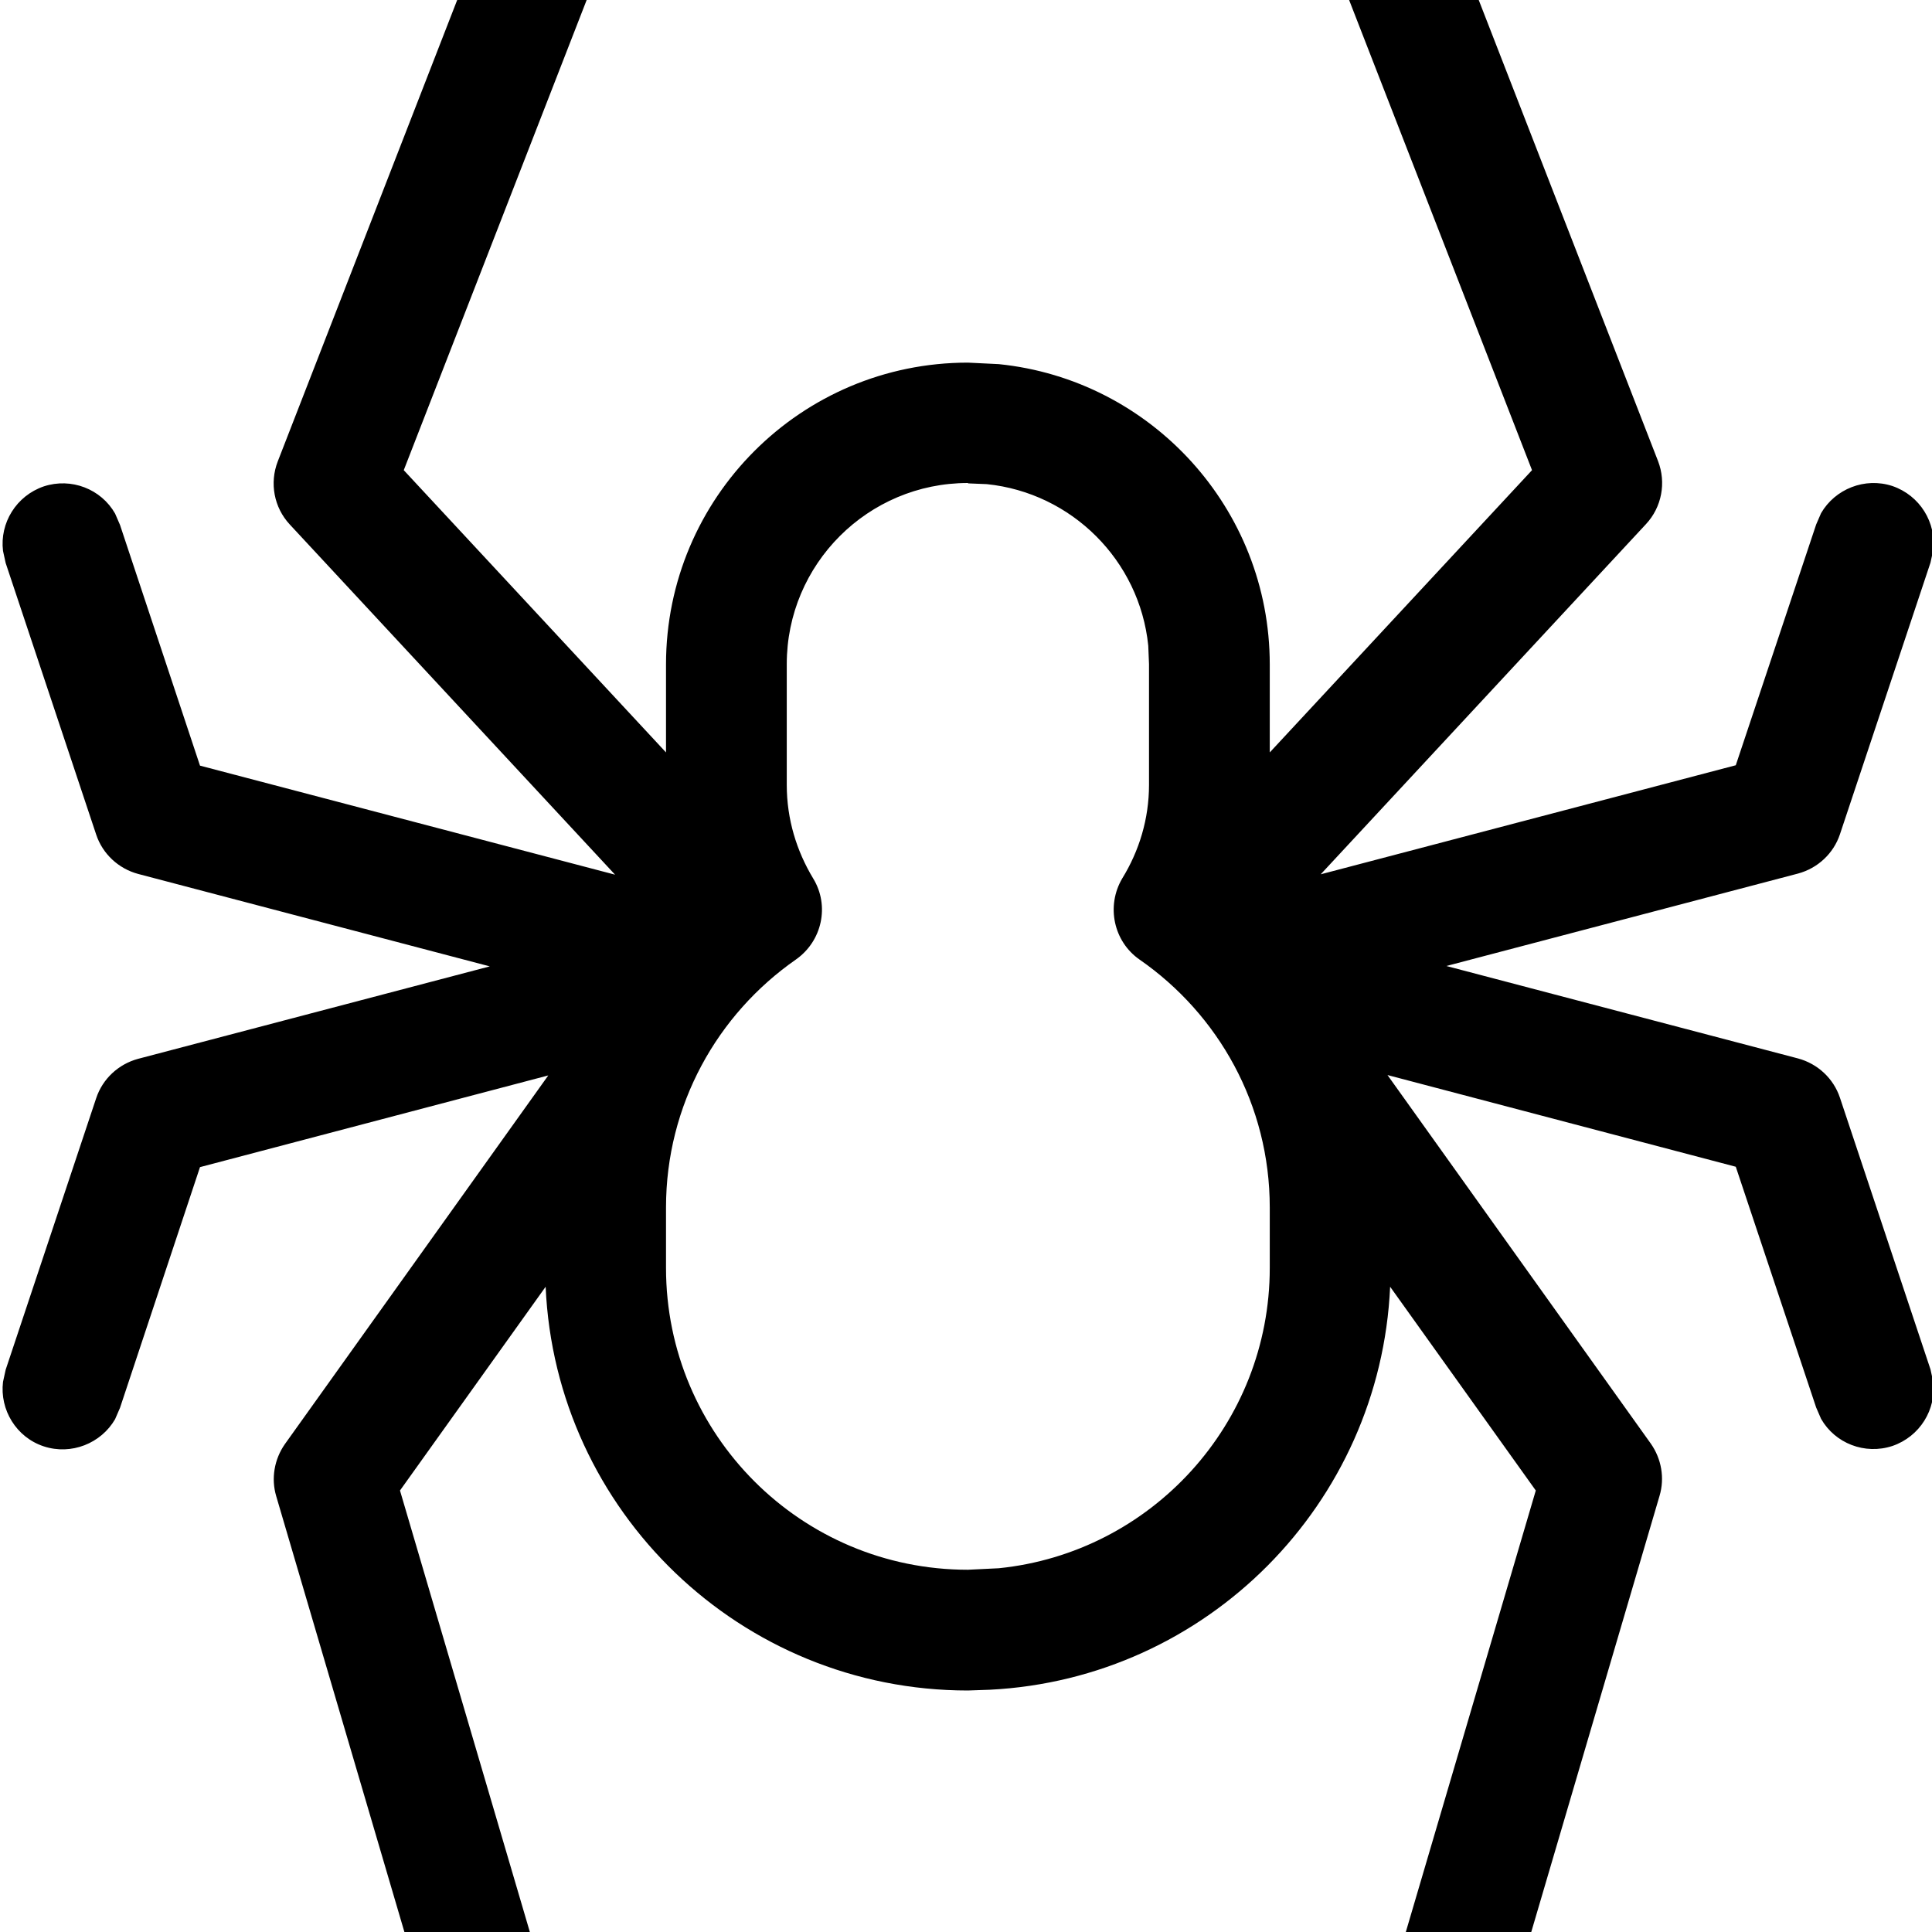 <svg fill="currentColor" xmlns="http://www.w3.org/2000/svg" viewBox="0 0 512 512"><!--! Font Awesome Pro 7.1.0 by @fontawesome - https://fontawesome.com License - https://fontawesome.com/license (Commercial License) Copyright 2025 Fonticons, Inc. --><path fill="currentColor" d="M362.7-30.9c7.2-2.8 15.2 0 19.2 6.2l1.5 2.9 56 144c2.2 5.7 1 12.2-3.2 16.7l-86.2 92.8 110-28.9 21.3-63.8 1.3-3c3.7-6.4 11.6-9.6 18.9-7.2 7.3 2.5 11.7 9.7 10.8 17.1l-.7 3.2-24 72c-1.7 5.1-5.9 9-11.1 10.4l-93.2 24.5 93.2 24.5c5.2 1.4 9.4 5.3 11.1 10.4l24 72 .7 3.2c.9 7.4-3.5 14.6-10.8 17.1-7.3 2.4-15.2-.7-18.9-7.2l-1.3-3-21.3-63.8-92.3-24.3 69.8 97.7c2.8 4 3.7 9.1 2.3 13.8l-40 136-1.2 3c-3.5 6.5-11.2 10-18.6 7.8-8.5-2.5-13.3-11.4-10.8-19.8L407 395 368.4 341c-2.6 57.6-48.6 103.9-106.1 106.8l-5.8 .2c-60.2 0-109.3-47.5-111.9-107L106 395 143.8 523.5c2.5 8.5-2.4 17.4-10.8 19.8-7.4 2.2-15.1-1.3-18.6-7.8l-1.2-3-40-136c-1.4-4.7-.5-9.8 2.3-13.8l69.8-97.7-92.3 24.3-21.2 63.8-1.3 3c-3.7 6.4-11.6 9.6-18.9 7.2-7.3-2.4-11.7-9.7-10.8-17.1l.7-3.2 24-72c1.7-5.1 5.9-9 11.1-10.4l93.2-24.5-93.2-24.5c-5.2-1.4-9.4-5.3-11.1-10.4l-24-72-.7-3.2c-.9-7.4 3.5-14.6 10.8-17.1 7.3-2.4 15.2 .7 18.9 7.2l1.3 3 21.2 63.8 110 28.9-86.2-92.8c-4.2-4.5-5.4-11-3.2-16.7l56-144 1.5-2.9c4-6.3 12-9 19.2-6.2 7.2 2.8 11.2 10.3 10 17.6l-.9 3.1-52.4 134.7 69.5 74.8 0-23.3c0-44.2 35.8-80 80-80l8.2 .4c40.3 4.1 71.8 38.2 71.8 79.6l0 23.3 69.5-74.8-52.4-134.7-.9-3.1c-1.3-7.3 2.8-14.8 10-17.6zM256.5 128c-26.5 0-48 21.5-48 48l0 32c0 9.1 2.6 17.5 7 24.8 4.4 7.2 2.4 16.6-4.6 21.5-20.8 14.5-34.4 38.5-34.4 65.7l0 16c0 44.2 35.8 80 80 80l8.2-.4c40.3-4.1 71.8-38.2 71.8-79.6l0-16c0-27.2-13.6-51.2-34.5-65.7-6.9-4.8-8.9-14.2-4.6-21.5 4.5-7.3 7.1-15.8 7.1-24.8l0-32-.2-4.9c-2.3-22.6-20.3-40.5-42.8-42.8l-4.9-.2z"/></svg>